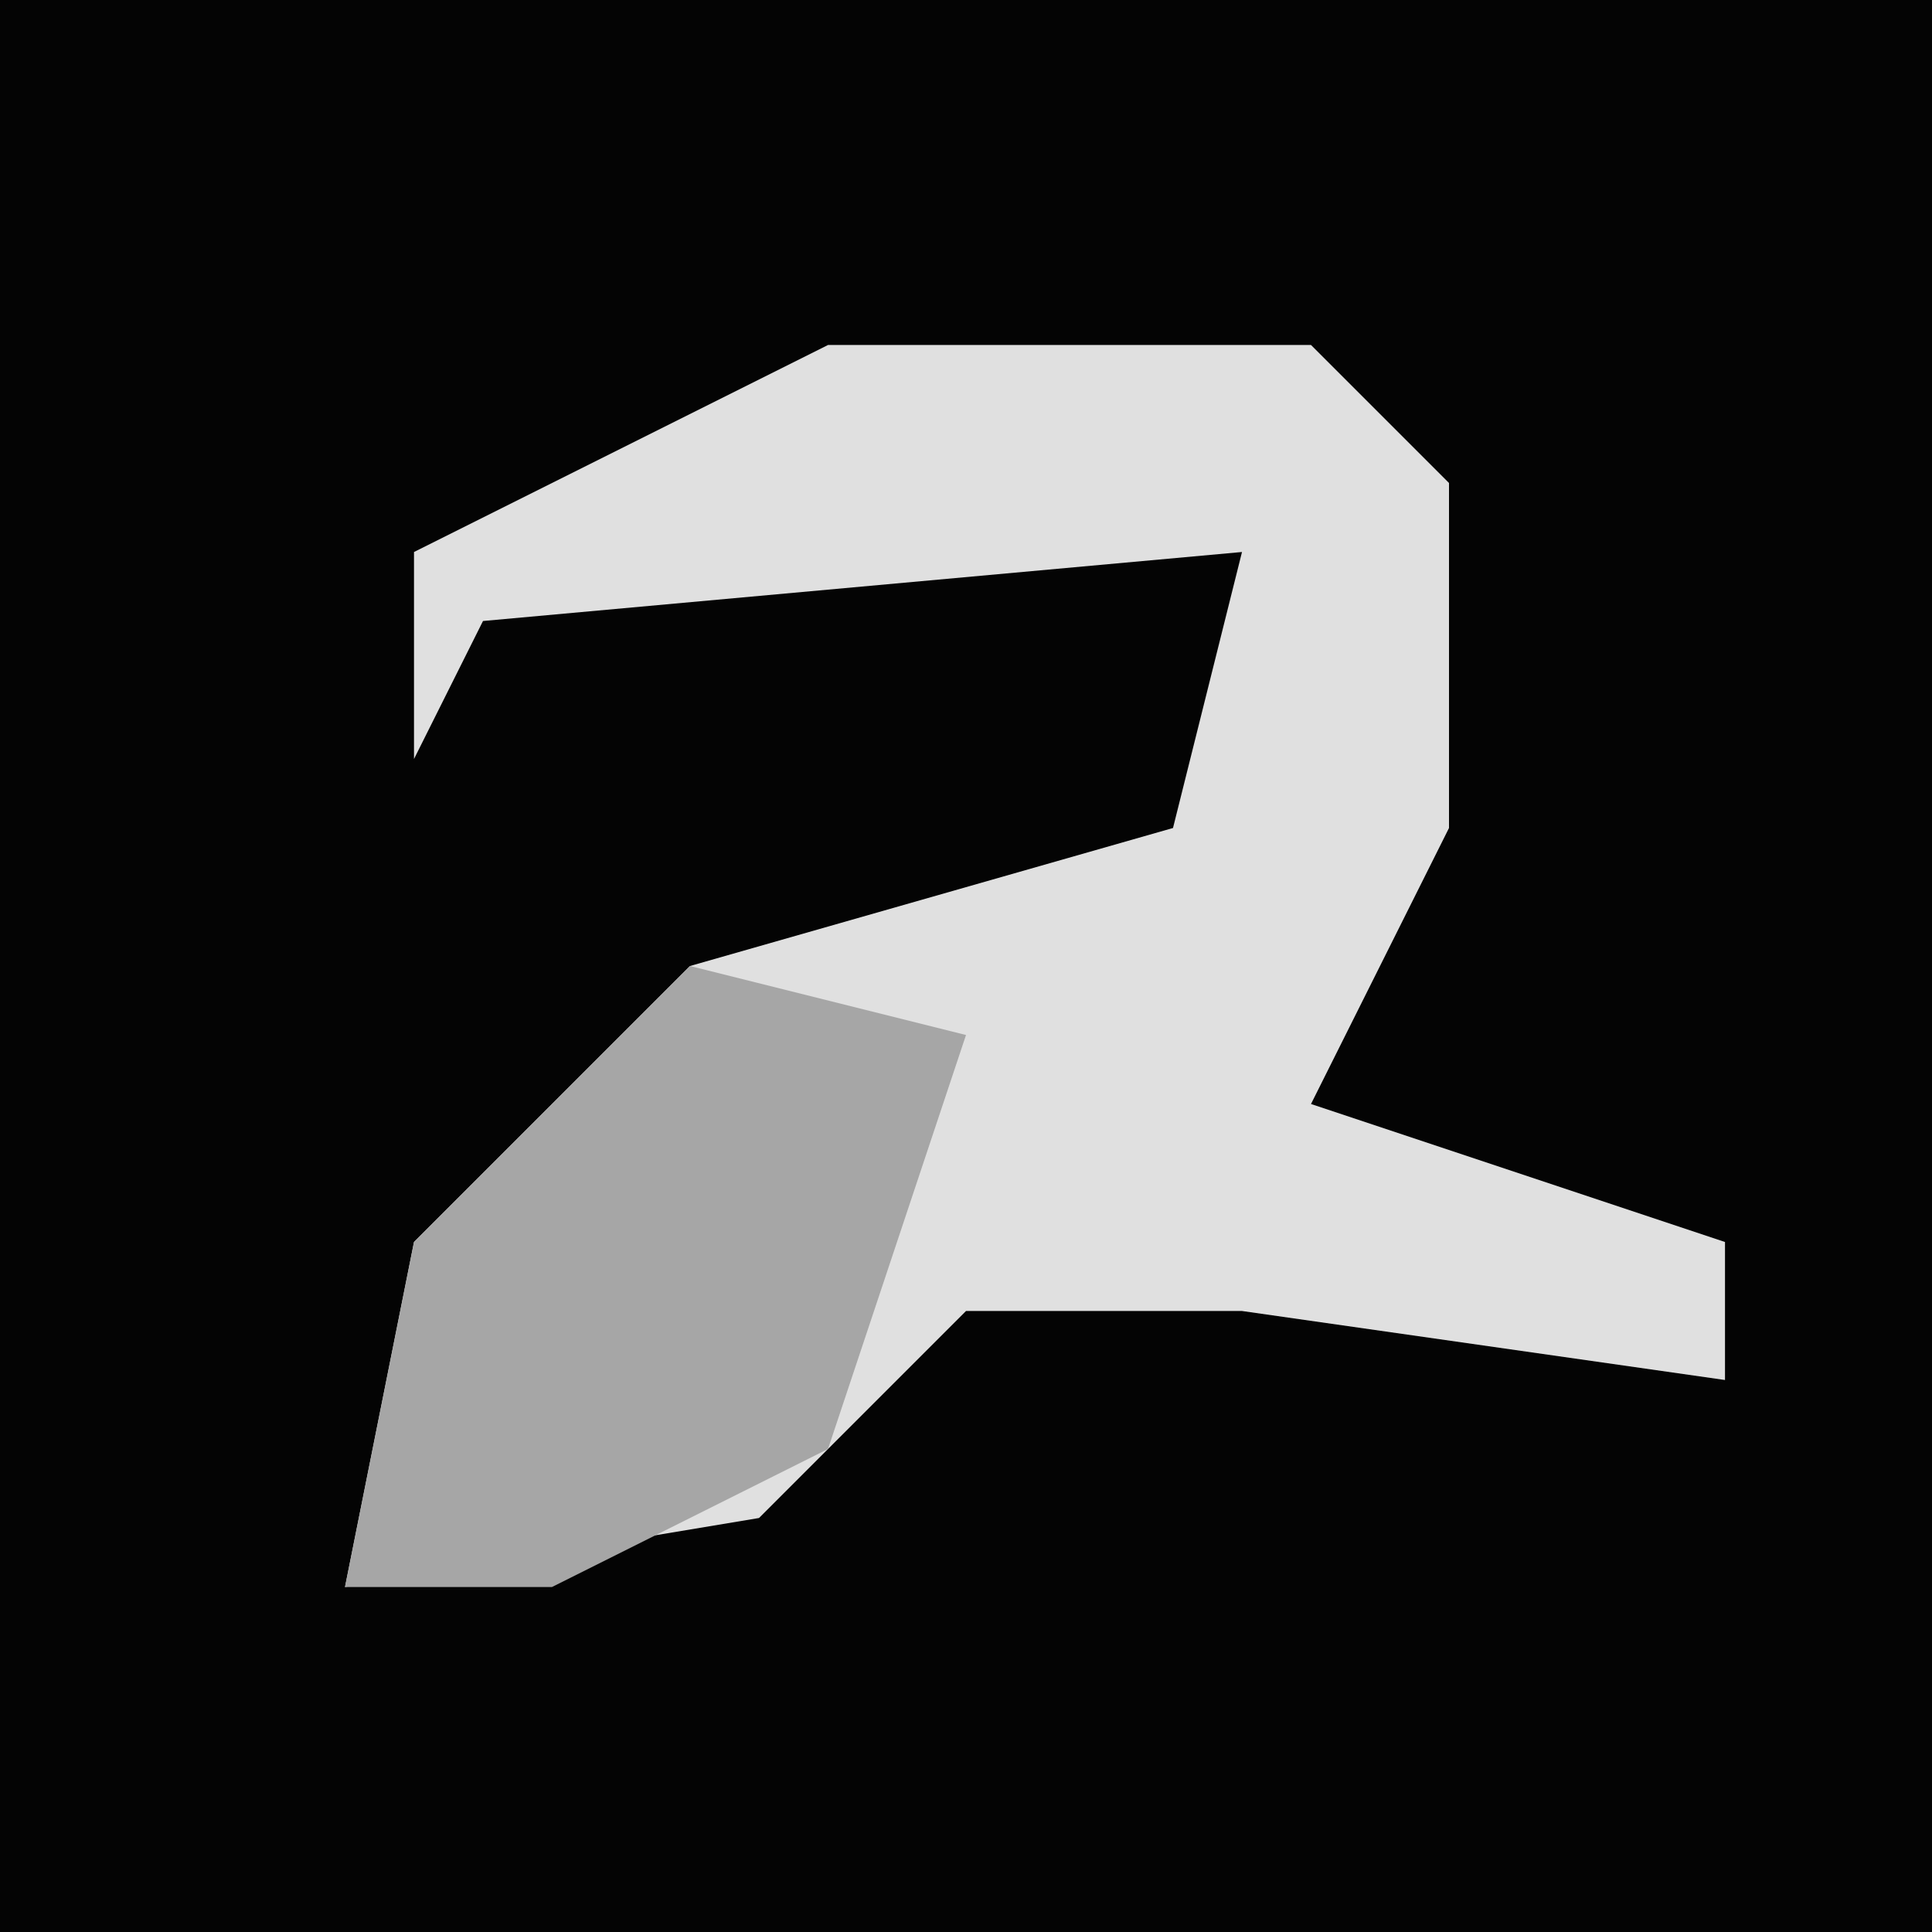 <?xml version="1.0" encoding="UTF-8"?>
<svg version="1.1" xmlns="http://www.w3.org/2000/svg" width="28" height="28">
<path d="M0,0 L28,0 L28,28 L0,28 Z " fill="#040404" transform="translate(0,0)"/>
<path d="M0,0 L7,0 L9,2 L9,7 L7,11 L13,13 L13,15 L6,14 L2,14 L-1,17 L-7,18 L-6,13 L-2,9 L5,7 L6,3 L-5,4 L-6,6 L-6,3 Z " fill="#E0E0E0" transform="translate(12,5)"/>
<path d="M0,0 L4,1 L2,7 L-2,9 L-5,9 L-4,4 Z " fill="#A6A6A6" transform="translate(10,14)"/>
</svg>
